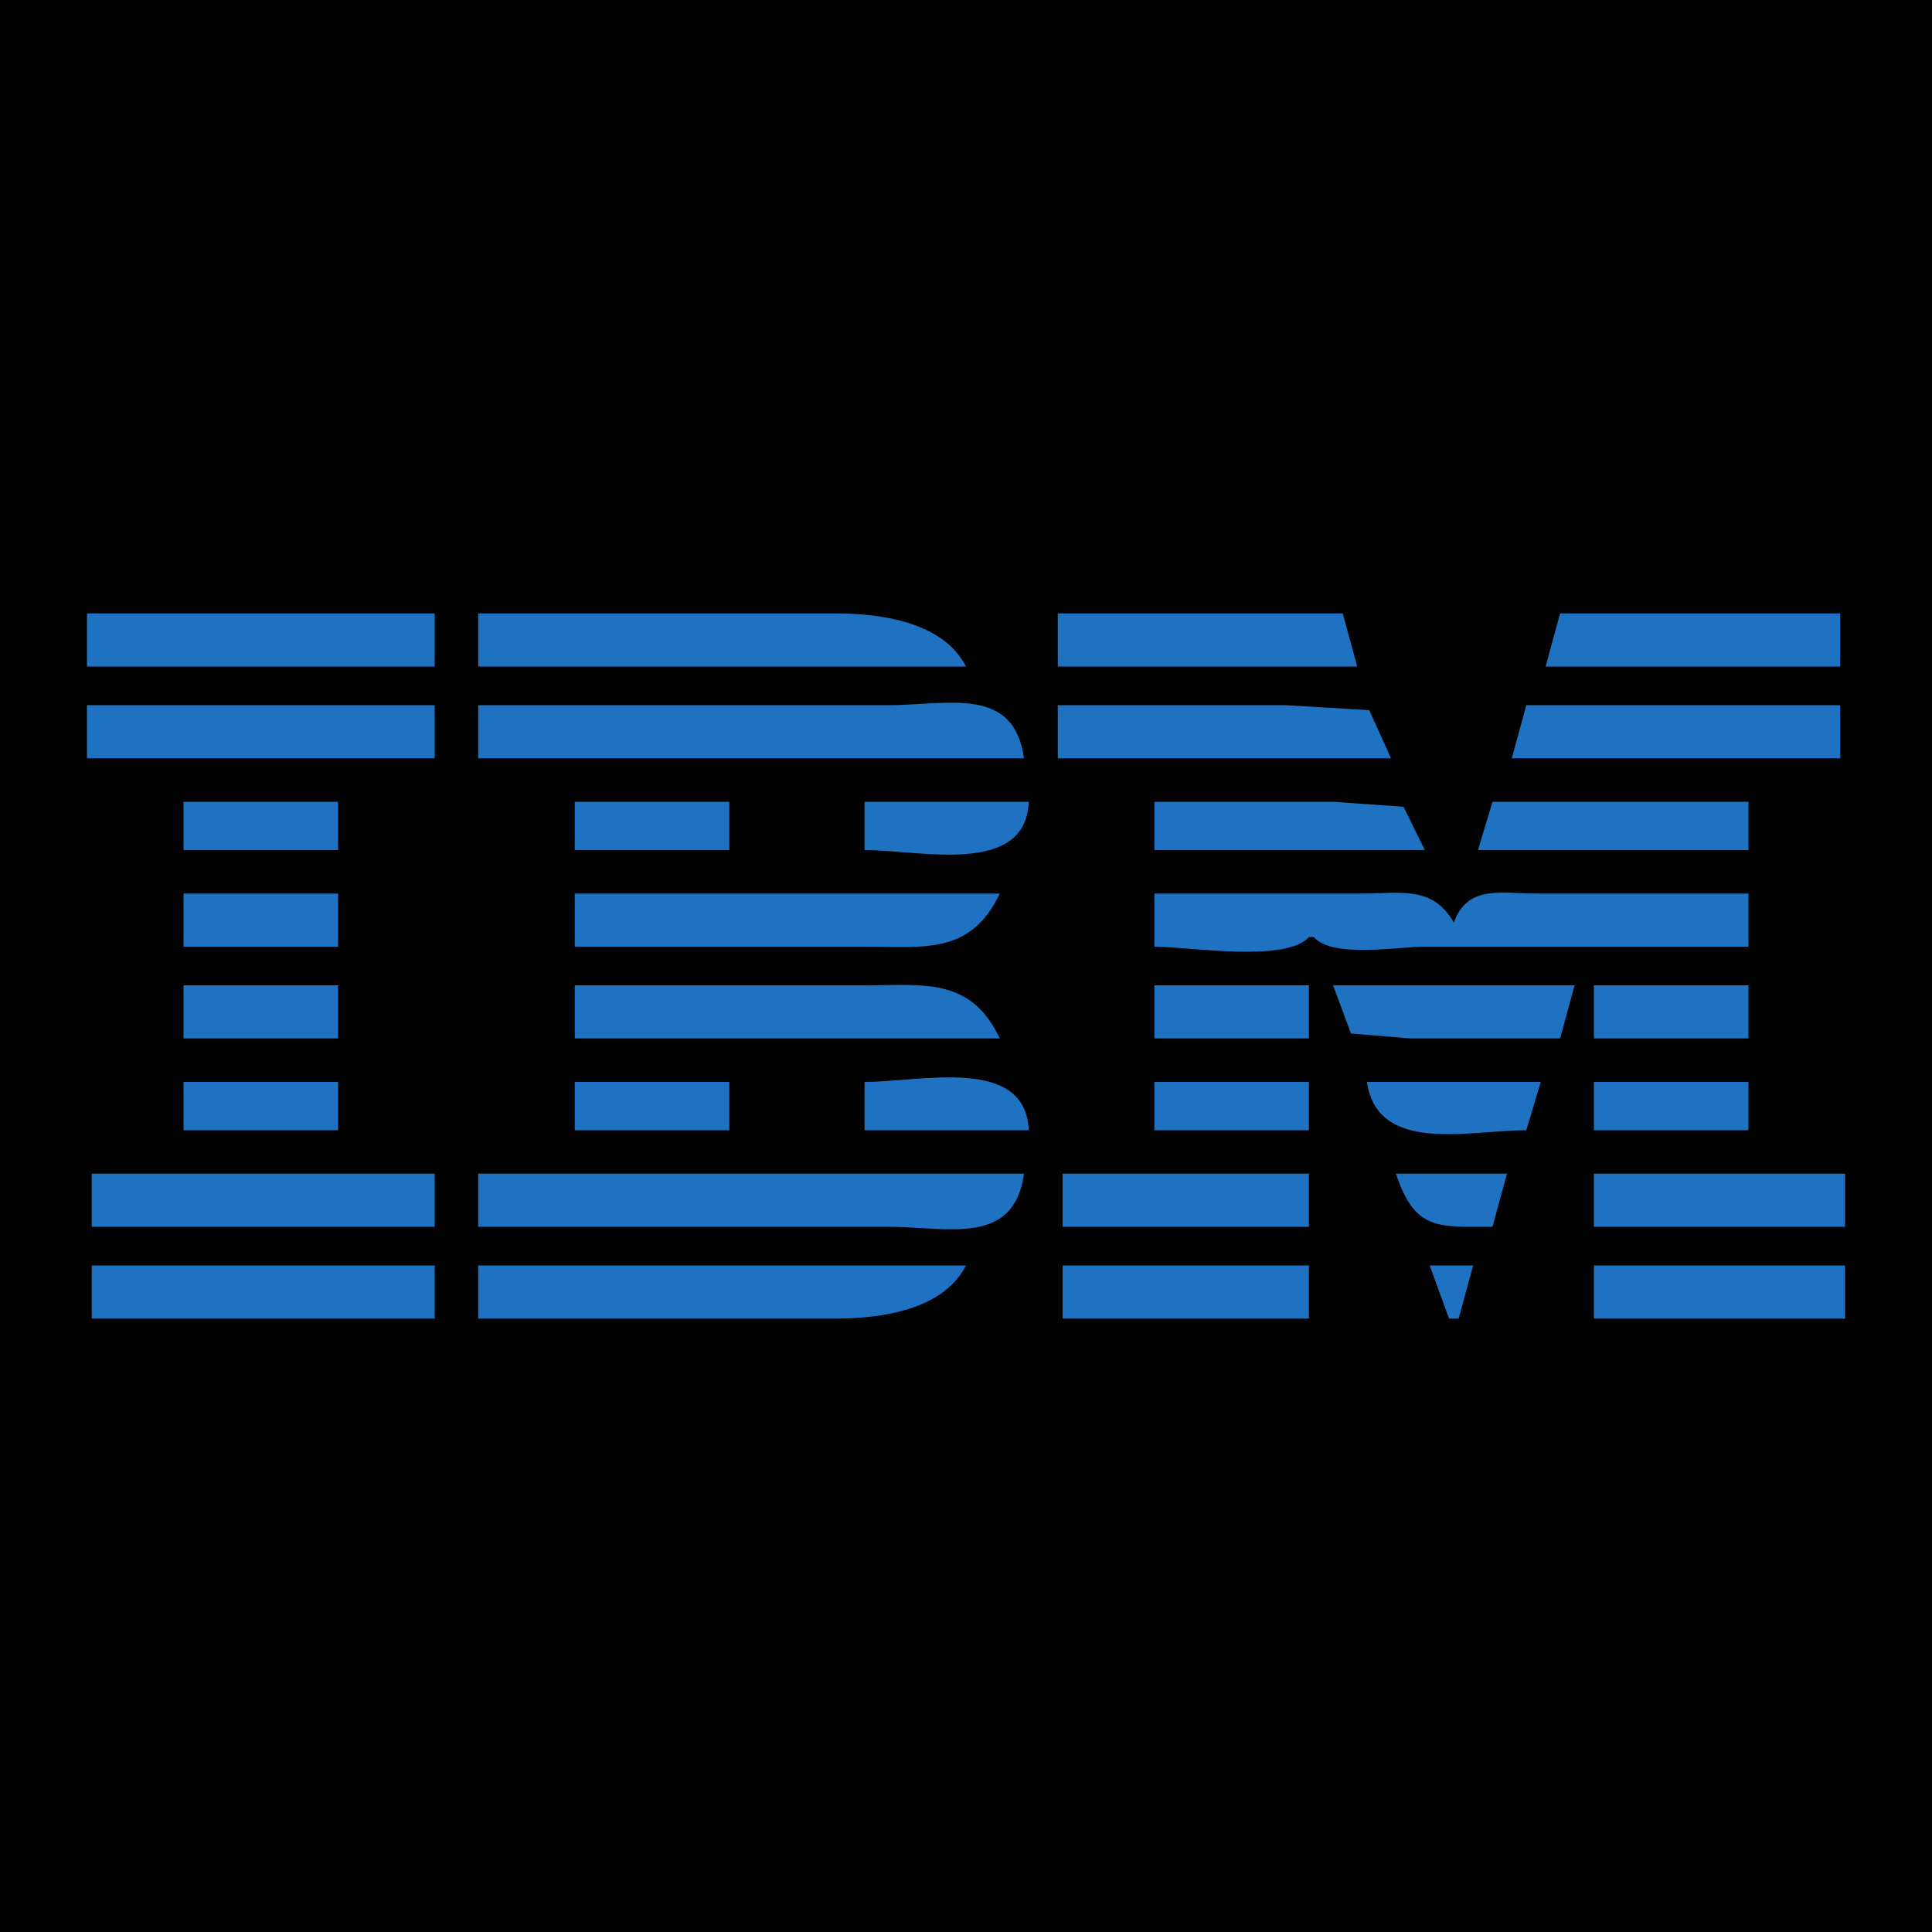 <?xml version="1.0" standalone="yes"?>
<svg xmlns="http://www.w3.org/2000/svg" width="400" height="400">
<path style="fill:#010101; stroke:none;" d="M0 0L0 400L400 400L400 0L0 0z"/>
<path style="fill:#1f71c1; stroke:none;" d="M18 127L18 138L90 138L90 127L18 127M99 127L99 138L200 138C195.266 128.741 182.351 127.004 173 127L99 127M219 127L219 138L281 138L278 127L219 127M323 127L320 138L381 138L381 127L323 127M18 146L18 157L90 157L90 146L18 146M99 146L99 157L212 157C209.953 141.872 196.144 146 184 146L99 146M219 146L219 157L288 157L283.49 147.028L266 146L219 146M316 146L313 157L381 157L381 146L316 146M38 166L38 176L70 176L70 166L38 166M119 166L119 176L151 176L151 166L119 166M179 166L179 176C190.627 176 212.323 181.482 213 166L179 166M239 166L239 176L295 176L290.581 167.028L276 166L239 166M309 166L306 176L362 176L362 166L309 166M38 185L38 196L70 196L70 185L38 185M119 185L119 196L179 196C191.307 196 200.93 197.756 207 185L119 185M239 185L239 196C246.063 196 266.306 199.372 271 194L272 194C275.889 198.451 289.319 196 295 196L362 196L362 185L318 185C310.801 185 303.845 183.123 301 191C296.576 183.31 290.056 185 282 185L239 185M38 204L38 215L70 215L70 204L38 204M119 204L119 215L207 215C200.93 202.244 191.307 204 179 204L119 204M239 204L239 215L271 215L271 204L239 204M276 204L279.699 213.972L292 215L323 215L326 204L276 204M330 204L330 215L362 215L362 204L330 204M38 224L38 234L70 234L70 224L38 224M119 224L119 234L151 234L151 224L119 224M179 224L179 234L213 234C212.323 218.518 190.627 224 179 224M239 224L239 234L271 234L271 224L239 224M283 224C285.225 239.051 304.132 234 316 234L319 224L283 224M330 224L330 234L362 234L362 224L330 224M19 243L19 254L90 254L90 243L19 243M99 243L99 254L184 254C196.144 254 209.953 258.128 212 243L99 243M220 243L220 254L271 254L271 243L220 243M289 243C292.976 254.754 297.506 254 309 254L312 243L289 243M330 243L330 254L382 254L382 243L330 243M19 262L19 273L90 273L90 262L19 262M99 262L99 273L173 273C182.351 272.996 195.266 271.259 200 262L99 262M220 262L220 273L271 273L271 262L220 262M296 262L300 273L302 273L305 262L296 262M330 262L330 273L382 273L382 262L330 262z"/>
</svg>
